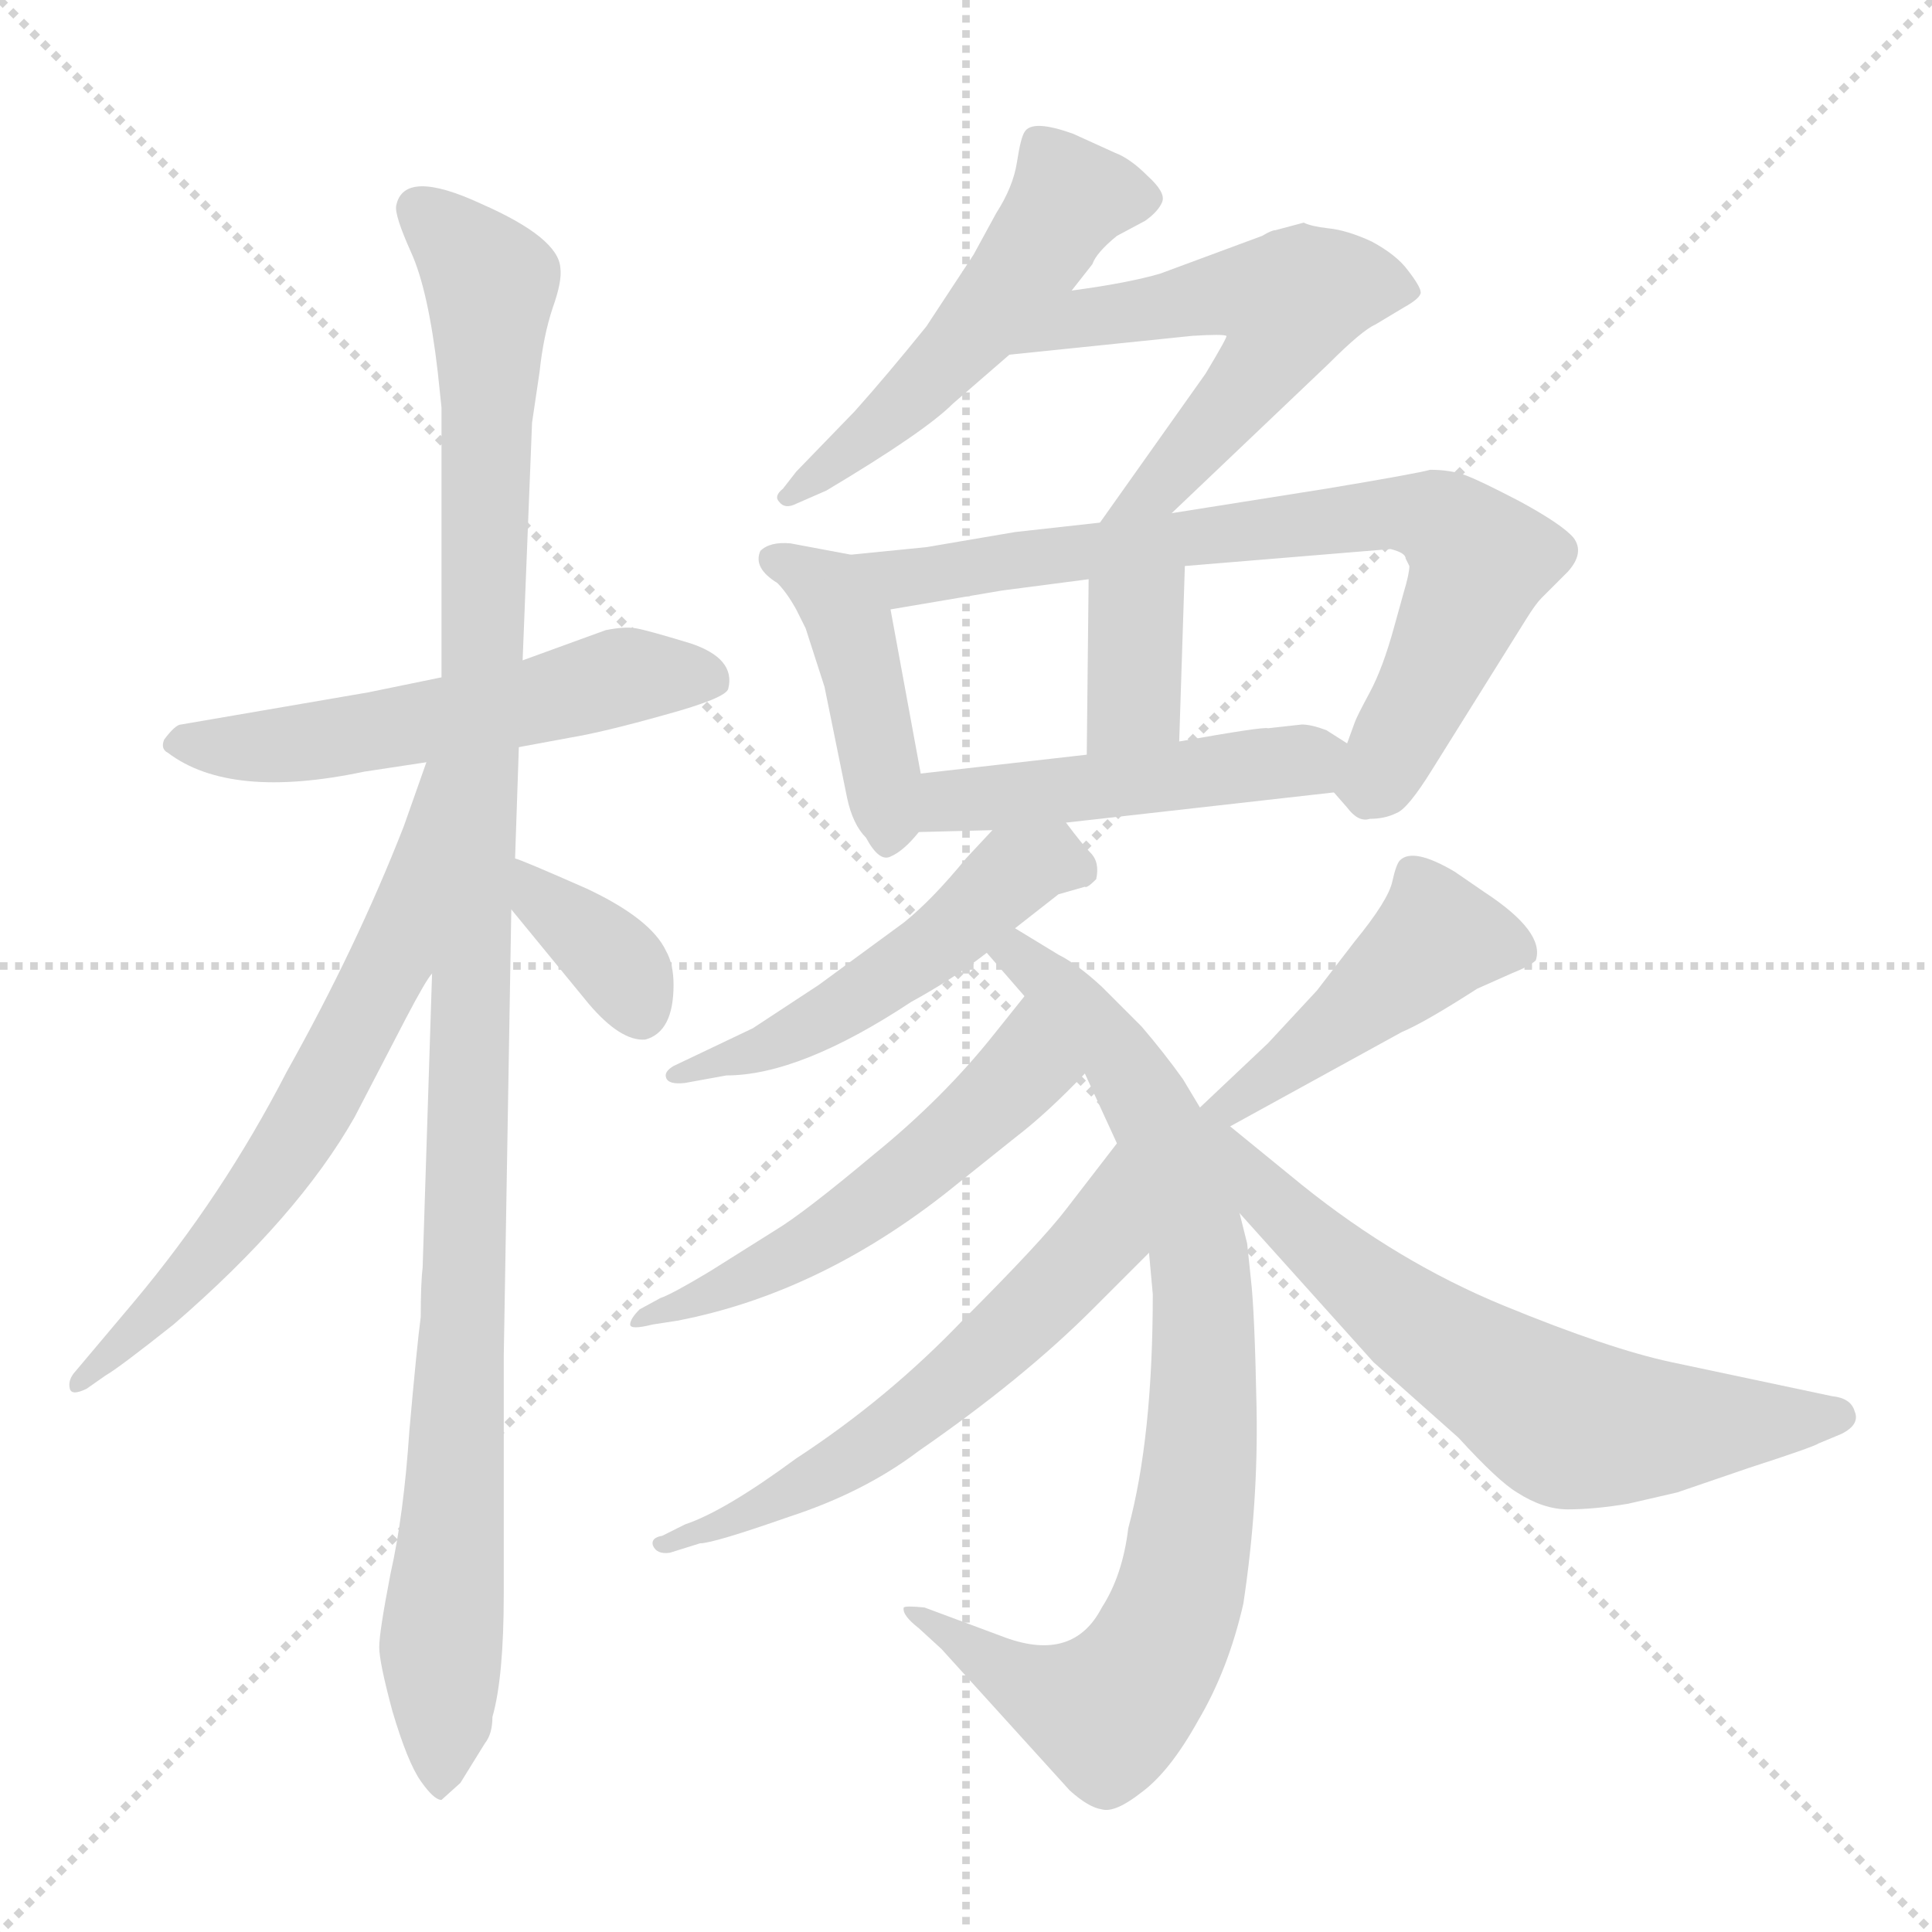 <svg xmlns="http://www.w3.org/2000/svg" version="1.1" viewBox="0 0 1024 1024">
  <g stroke="lightgray" stroke-dasharray="1,1" stroke-width="1" transform="scale(4, 4)">
    <line x1="0" y1="0" x2="256" y2="256" />
    <line x1="256" y1="0" x2="0" y2="256" />
    <line x1="128" y1="0" x2="128" y2="256" />
    <line x1="0" y1="128" x2="256" y2="128" />
  </g>
  <g transform="scale(1.0, -1.0) translate(0.0, -814.00)">
    <style type="text/css">
      
        @keyframes keyframes0 {
          from {
            stroke: blue;
            stroke-dashoffset: 541;
            stroke-width: 128;
          }
          64% {
            animation-timing-function: step-end;
            stroke: blue;
            stroke-dashoffset: 0;
            stroke-width: 128;
          }
          to {
            stroke: black;
            stroke-width: 1024;
          }
        }
        #make-me-a-hanzi-animation-0 {
          animation: keyframes0 0.69s both;
          animation-delay: 0s;
          animation-timing-function: linear;
        }
      
        @keyframes keyframes1 {
          from {
            stroke: blue;
            stroke-dashoffset: 1103;
            stroke-width: 128;
          }
          78% {
            animation-timing-function: step-end;
            stroke: blue;
            stroke-dashoffset: 0;
            stroke-width: 128;
          }
          to {
            stroke: black;
            stroke-width: 1024;
          }
        }
        #make-me-a-hanzi-animation-1 {
          animation: keyframes1 1.148s both;
          animation-delay: 0.69s;
          animation-timing-function: linear;
        }
      
        @keyframes keyframes2 {
          from {
            stroke: blue;
            stroke-dashoffset: 638;
            stroke-width: 128;
          }
          67% {
            animation-timing-function: step-end;
            stroke: blue;
            stroke-dashoffset: 0;
            stroke-width: 128;
          }
          to {
            stroke: black;
            stroke-width: 1024;
          }
        }
        #make-me-a-hanzi-animation-2 {
          animation: keyframes2 0.769s both;
          animation-delay: 1.838s;
          animation-timing-function: linear;
        }
      
        @keyframes keyframes3 {
          from {
            stroke: blue;
            stroke-dashoffset: 358;
            stroke-width: 128;
          }
          54% {
            animation-timing-function: step-end;
            stroke: blue;
            stroke-dashoffset: 0;
            stroke-width: 128;
          }
          to {
            stroke: black;
            stroke-width: 1024;
          }
        }
        #make-me-a-hanzi-animation-3 {
          animation: keyframes3 0.541s both;
          animation-delay: 2.607s;
          animation-timing-function: linear;
        }
      
        @keyframes keyframes4 {
          from {
            stroke: blue;
            stroke-dashoffset: 513;
            stroke-width: 128;
          }
          63% {
            animation-timing-function: step-end;
            stroke: blue;
            stroke-dashoffset: 0;
            stroke-width: 128;
          }
          to {
            stroke: black;
            stroke-width: 1024;
          }
        }
        #make-me-a-hanzi-animation-4 {
          animation: keyframes4 0.667s both;
          animation-delay: 3.148s;
          animation-timing-function: linear;
        }
      
        @keyframes keyframes5 {
          from {
            stroke: blue;
            stroke-dashoffset: 553;
            stroke-width: 128;
          }
          64% {
            animation-timing-function: step-end;
            stroke: blue;
            stroke-dashoffset: 0;
            stroke-width: 128;
          }
          to {
            stroke: black;
            stroke-width: 1024;
          }
        }
        #make-me-a-hanzi-animation-5 {
          animation: keyframes5 0.7s both;
          animation-delay: 3.816s;
          animation-timing-function: linear;
        }
      
        @keyframes keyframes6 {
          from {
            stroke: blue;
            stroke-dashoffset: 427;
            stroke-width: 128;
          }
          58% {
            animation-timing-function: step-end;
            stroke: blue;
            stroke-dashoffset: 0;
            stroke-width: 128;
          }
          to {
            stroke: black;
            stroke-width: 1024;
          }
        }
        #make-me-a-hanzi-animation-6 {
          animation: keyframes6 0.597s both;
          animation-delay: 4.516s;
          animation-timing-function: linear;
        }
      
        @keyframes keyframes7 {
          from {
            stroke: blue;
            stroke-dashoffset: 735;
            stroke-width: 128;
          }
          71% {
            animation-timing-function: step-end;
            stroke: blue;
            stroke-dashoffset: 0;
            stroke-width: 128;
          }
          to {
            stroke: black;
            stroke-width: 1024;
          }
        }
        #make-me-a-hanzi-animation-7 {
          animation: keyframes7 0.848s both;
          animation-delay: 5.113s;
          animation-timing-function: linear;
        }
      
        @keyframes keyframes8 {
          from {
            stroke: blue;
            stroke-dashoffset: 357;
            stroke-width: 128;
          }
          54% {
            animation-timing-function: step-end;
            stroke: blue;
            stroke-dashoffset: 0;
            stroke-width: 128;
          }
          to {
            stroke: black;
            stroke-width: 1024;
          }
        }
        #make-me-a-hanzi-animation-8 {
          animation: keyframes8 0.541s both;
          animation-delay: 5.962s;
          animation-timing-function: linear;
        }
      
        @keyframes keyframes9 {
          from {
            stroke: blue;
            stroke-dashoffset: 471;
            stroke-width: 128;
          }
          61% {
            animation-timing-function: step-end;
            stroke: blue;
            stroke-dashoffset: 0;
            stroke-width: 128;
          }
          to {
            stroke: black;
            stroke-width: 1024;
          }
        }
        #make-me-a-hanzi-animation-9 {
          animation: keyframes9 0.633s both;
          animation-delay: 6.502s;
          animation-timing-function: linear;
        }
      
        @keyframes keyframes10 {
          from {
            stroke: blue;
            stroke-dashoffset: 504;
            stroke-width: 128;
          }
          62% {
            animation-timing-function: step-end;
            stroke: blue;
            stroke-dashoffset: 0;
            stroke-width: 128;
          }
          to {
            stroke: black;
            stroke-width: 1024;
          }
        }
        #make-me-a-hanzi-animation-10 {
          animation: keyframes10 0.66s both;
          animation-delay: 7.135s;
          animation-timing-function: linear;
        }
      
        @keyframes keyframes11 {
          from {
            stroke: blue;
            stroke-dashoffset: 824;
            stroke-width: 128;
          }
          73% {
            animation-timing-function: step-end;
            stroke: blue;
            stroke-dashoffset: 0;
            stroke-width: 128;
          }
          to {
            stroke: black;
            stroke-width: 1024;
          }
        }
        #make-me-a-hanzi-animation-11 {
          animation: keyframes11 0.921s both;
          animation-delay: 7.796s;
          animation-timing-function: linear;
        }
      
        @keyframes keyframes12 {
          from {
            stroke: blue;
            stroke-dashoffset: 531;
            stroke-width: 128;
          }
          63% {
            animation-timing-function: step-end;
            stroke: blue;
            stroke-dashoffset: 0;
            stroke-width: 128;
          }
          to {
            stroke: black;
            stroke-width: 1024;
          }
        }
        #make-me-a-hanzi-animation-12 {
          animation: keyframes12 0.682s both;
          animation-delay: 8.716s;
          animation-timing-function: linear;
        }
      
        @keyframes keyframes13 {
          from {
            stroke: blue;
            stroke-dashoffset: 585;
            stroke-width: 128;
          }
          66% {
            animation-timing-function: step-end;
            stroke: blue;
            stroke-dashoffset: 0;
            stroke-width: 128;
          }
          to {
            stroke: black;
            stroke-width: 1024;
          }
        }
        #make-me-a-hanzi-animation-13 {
          animation: keyframes13 0.726s both;
          animation-delay: 9.398s;
          animation-timing-function: linear;
        }
      
        @keyframes keyframes14 {
          from {
            stroke: blue;
            stroke-dashoffset: 449;
            stroke-width: 128;
          }
          59% {
            animation-timing-function: step-end;
            stroke: blue;
            stroke-dashoffset: 0;
            stroke-width: 128;
          }
          to {
            stroke: black;
            stroke-width: 1024;
          }
        }
        #make-me-a-hanzi-animation-14 {
          animation: keyframes14 0.615s both;
          animation-delay: 10.124s;
          animation-timing-function: linear;
        }
      
        @keyframes keyframes15 {
          from {
            stroke: blue;
            stroke-dashoffset: 632;
            stroke-width: 128;
          }
          67% {
            animation-timing-function: step-end;
            stroke: blue;
            stroke-dashoffset: 0;
            stroke-width: 128;
          }
          to {
            stroke: black;
            stroke-width: 1024;
          }
        }
        #make-me-a-hanzi-animation-15 {
          animation: keyframes15 0.764s both;
          animation-delay: 10.74s;
          animation-timing-function: linear;
        }
      
    </style>
    
      <path d="M 234 455 L 195 447 L 96 430 Q 93 430 87 422 Q 85 417 89 415 Q 122 390 193 405 L 226 410 L 275 418 L 302 423 Q 320 426 352 435 Q 385 444 386 449 Q 390 465 366 473 Q 343 480 337 481 Q 331 482 321 480 L 277 464 L 234 455 Z" fill="lightgray" />
    
      <path d="M 277 464 L 282 590 L 286 617 Q 288 636 293 651 Q 298 665 297 672 Q 296 688 255 706 Q 214 725 210 705 Q 209 700 218 680 Q 227 660 232 617 L 234 598 L 234 455 L 229 298 L 224 142 Q 223 134 223 116 Q 221 101 217 56 Q 214 11 207 -20 Q 201 -51 201 -59 Q 201 -67 208 -93 Q 216 -120 223 -130 Q 230 -140 234 -140 L 244 -131 L 257 -110 Q 261 -105 261 -96 Q 267 -75 267 -31 L 267 95 L 271 332 L 273 359 L 275 418 L 277 464 Z" fill="lightgray" />
    
      <path d="M 226 410 L 214 376 Q 189 312 152 246 Q 118 180 71 124 L 39 86 Q 36 82 37 78 Q 38 74 46 78 L 56 85 Q 63 89 92 112 Q 158 169 188 222 L 215 274 Q 226 295 229 298 C 314 431 236 438 226 410 Z" fill="lightgray" />
    
      <path d="M 271 332 L 312 282 Q 329 262 342 263 Q 357 267 357 292 Q 357 303 353 310 Q 345 327 311 343 Q 277 358 273 359 C 245 369 252 355 271 332 Z" fill="lightgray" />
    
      <path d="M 568 660 L 579 674 Q 581 680 592 689 L 607 697 Q 614 702 616 707 Q 618 712 608 721 Q 599 730 591 733 L 569 743 Q 547 751 543 744 Q 541 741 539 728 Q 537 715 528 701 L 516 679 L 491 641 Q 470 615 453 596 L 422 564 L 415 555 Q 410 551 413 548 Q 416 544 422 547 L 438 554 Q 490 585 505 600 L 535 626 L 568 660 Z" fill="lightgray" />
    
      <path d="M 621 542 L 704 621 Q 722 639 729 642 L 744 651 Q 753 656 753 659 Q 753 662 746 671 Q 740 679 727 686 Q 714 692 704 693 Q 695 694 691 696 L 676 692 Q 674 692 669 689 L 615 669 Q 598 664 568 660 C 538 656 505 623 535 626 L 632 636 Q 648 637 650 636 Q 651 636 639 616 L 583 537 C 566 513 599 521 621 542 Z" fill="lightgray" />
    
      <path d="M 451 520 L 419 526 Q 408 527 403 522 Q 399 513 412 505 Q 417 500 422 491 L 427 481 L 437 450 L 449 391 Q 452 377 459 370 Q 466 357 472 360 Q 479 363 487 373 C 493 379 493 379 488 404 L 472 491 C 467 517 467 517 451 520 Z" fill="lightgray" />
    
      <path d="M 491 524 L 451 520 C 421 517 442 486 472 491 L 531 501 L 577 507 L 628 514 L 737 523 Q 745 521 745 518 L 747 514 Q 747 510 744 500 L 739 482 Q 733 460 726 447 Q 719 434 718 431 L 714 420 C 705 396 705 396 707 394 L 714 386 Q 720 378 726 380 Q 734 380 740 383 Q 746 385 759 406 L 809 486 Q 814 494 817 497 L 831 511 Q 840 521 834 529 Q 828 536 806 548 Q 785 559 777 562 Q 769 565 758 565 Q 751 563 703 555 L 621 542 L 583 537 L 538 532 L 491 524 Z" fill="lightgray" />
    
      <path d="M 577 507 L 576 414 C 576 384 624 391 625 421 L 628 514 C 629 544 577 537 577 507 Z" fill="lightgray" />
    
      <path d="M 487 373 L 526 374 L 565 378 L 707 394 C 737 397 739 404 714 420 L 703 427 Q 695 430 690 430 L 672 428 Q 670 429 625 421 L 576 414 L 488 404 C 458 401 457 372 487 373 Z" fill="lightgray" />
    
      <path d="M 526 374 L 512 359 Q 494 337 479 325 L 434 292 L 399 269 L 357 249 Q 352 246 353 243 Q 354 239 363 240 L 385 244 Q 424 244 483 283 Q 505 295 523 309 L 538 322 L 561 340 L 575 344 Q 576 343 581 348 Q 583 357 578 362 Q 574 366 565 378 C 549 399 546 396 526 374 Z" fill="lightgray" />
    
      <path d="M 523 309 L 543 286 L 575 245 L 592 208 L 609 150 L 611 128 Q 611 52 598 4 Q 595 -21 584 -38 Q 569 -67 533 -54 L 490 -38 Q 480 -37 479 -38 Q 478 -42 487 -49 L 499 -60 L 567 -135 Q 577 -144 584 -145 Q 591 -147 605 -136 Q 620 -125 635 -98 Q 651 -71 659 -36 Q 667 17 666 68 Q 665 119 663 136 L 661 155 L 657 171 C 642 234 650 204 636 227 L 627 242 Q 617 256 605 270 L 584 291 Q 571 303 561 308 L 538 322 C 512 338 503 332 523 309 Z" fill="lightgray" />
    
      <path d="M 543 286 L 527 266 Q 500 232 463 202 Q 426 171 411 162 L 376 140 Q 356 128 350 126 L 339 120 Q 334 115 334 112 Q 334 109 346 112 L 359 114 Q 437 129 508 187 L 538 211 Q 555 224 575 245 C 596 267 562 309 543 286 Z" fill="lightgray" />
    
      <path d="M 592 208 L 565 173 Q 552 156 511 115 Q 471 73 422 41 Q 384 13 363 6 L 351 0 Q 345 -1 346 -5 Q 348 -10 355 -9 L 371 -4 Q 378 -4 418 10 Q 458 23 487 45 Q 542 83 579 120 L 609 150 C 630 171 610 232 592 208 Z" fill="lightgray" />
    
      <path d="M 652 217 L 743 267 Q 755 272 783 290 L 801 298 Q 811 302 814 305 Q 819 320 787 341 L 771 352 Q 749 365 742 358 Q 740 356 738 347 Q 736 337 718 315 L 698 289 L 672 261 L 636 227 C 614 206 626 203 652 217 Z" fill="lightgray" />
    
      <path d="M 657 171 L 728 92 L 773 52 Q 794 29 804 23 Q 818 14 831 14 Q 845 14 863 17 L 889 23 L 927 36 Q 961 47 964 49 L 976 54 Q 986 59 983 66 Q 981 73 971 74 L 886 92 Q 853 99 797 122 Q 741 145 690 186 L 652 217 C 629 236 637 193 657 171 Z" fill="lightgray" />
    
    
      <clipPath id="make-me-a-hanzi-clip-0">
        <path d="M 234 455 L 195 447 L 96 430 Q 93 430 87 422 Q 85 417 89 415 Q 122 390 193 405 L 226 410 L 275 418 L 302 423 Q 320 426 352 435 Q 385 444 386 449 Q 390 465 366 473 Q 343 480 337 481 Q 331 482 321 480 L 277 464 L 234 455 Z" />
      </clipPath>
      <path clip-path="url(#make-me-a-hanzi-clip-0)" d="M 96 421 L 162 420 L 333 456 L 377 454" fill="none" id="make-me-a-hanzi-animation-0" stroke-dasharray="413 826" stroke-linecap="round" />
    
      <clipPath id="make-me-a-hanzi-clip-1">
        <path d="M 277 464 L 282 590 L 286 617 Q 288 636 293 651 Q 298 665 297 672 Q 296 688 255 706 Q 214 725 210 705 Q 209 700 218 680 Q 227 660 232 617 L 234 598 L 234 455 L 229 298 L 224 142 Q 223 134 223 116 Q 221 101 217 56 Q 214 11 207 -20 Q 201 -51 201 -59 Q 201 -67 208 -93 Q 216 -120 223 -130 Q 230 -140 234 -140 L 244 -131 L 257 -110 Q 261 -105 261 -96 Q 267 -75 267 -31 L 267 95 L 271 332 L 273 359 L 275 418 L 277 464 Z" />
      </clipPath>
      <path clip-path="url(#make-me-a-hanzi-clip-1)" d="M 222 703 L 260 661 L 234 -129" fill="none" id="make-me-a-hanzi-animation-1" stroke-dasharray="975 1950" stroke-linecap="round" />
    
      <clipPath id="make-me-a-hanzi-clip-2">
        <path d="M 226 410 L 214 376 Q 189 312 152 246 Q 118 180 71 124 L 39 86 Q 36 82 37 78 Q 38 74 46 78 L 56 85 Q 63 89 92 112 Q 158 169 188 222 L 215 274 Q 226 295 229 298 C 314 431 236 438 226 410 Z" />
      </clipPath>
      <path clip-path="url(#make-me-a-hanzi-clip-2)" d="M 230 404 L 208 306 L 173 238 L 113 151 L 42 81" fill="none" id="make-me-a-hanzi-animation-2" stroke-dasharray="510 1020" stroke-linecap="round" />
    
      <clipPath id="make-me-a-hanzi-clip-3">
        <path d="M 271 332 L 312 282 Q 329 262 342 263 Q 357 267 357 292 Q 357 303 353 310 Q 345 327 311 343 Q 277 358 273 359 C 245 369 252 355 271 332 Z" />
      </clipPath>
      <path clip-path="url(#make-me-a-hanzi-clip-3)" d="M 274 352 L 326 305 L 340 276" fill="none" id="make-me-a-hanzi-animation-3" stroke-dasharray="230 460" stroke-linecap="round" />
    
      <clipPath id="make-me-a-hanzi-clip-4">
        <path d="M 568 660 L 579 674 Q 581 680 592 689 L 607 697 Q 614 702 616 707 Q 618 712 608 721 Q 599 730 591 733 L 569 743 Q 547 751 543 744 Q 541 741 539 728 Q 537 715 528 701 L 516 679 L 491 641 Q 470 615 453 596 L 422 564 L 415 555 Q 410 551 413 548 Q 416 544 422 547 L 438 554 Q 490 585 505 600 L 535 626 L 568 660 Z" />
      </clipPath>
      <path clip-path="url(#make-me-a-hanzi-clip-4)" d="M 605 708 L 566 708 L 498 618 L 418 550" fill="none" id="make-me-a-hanzi-animation-4" stroke-dasharray="385 770" stroke-linecap="round" />
    
      <clipPath id="make-me-a-hanzi-clip-5">
        <path d="M 621 542 L 704 621 Q 722 639 729 642 L 744 651 Q 753 656 753 659 Q 753 662 746 671 Q 740 679 727 686 Q 714 692 704 693 Q 695 694 691 696 L 676 692 Q 674 692 669 689 L 615 669 Q 598 664 568 660 C 538 656 505 623 535 626 L 632 636 Q 648 637 650 636 Q 651 636 639 616 L 583 537 C 566 513 599 521 621 542 Z" />
      </clipPath>
      <path clip-path="url(#make-me-a-hanzi-clip-5)" d="M 542 631 L 572 645 L 642 658 L 684 653 L 672 623 L 613 554 L 589 541" fill="none" id="make-me-a-hanzi-animation-5" stroke-dasharray="425 850" stroke-linecap="round" />
    
      <clipPath id="make-me-a-hanzi-clip-6">
        <path d="M 451 520 L 419 526 Q 408 527 403 522 Q 399 513 412 505 Q 417 500 422 491 L 427 481 L 437 450 L 449 391 Q 452 377 459 370 Q 466 357 472 360 Q 479 363 487 373 C 493 379 493 379 488 404 L 472 491 C 467 517 467 517 451 520 Z" />
      </clipPath>
      <path clip-path="url(#make-me-a-hanzi-clip-6)" d="M 409 518 L 440 502 L 452 480 L 470 370" fill="none" id="make-me-a-hanzi-animation-6" stroke-dasharray="299 598" stroke-linecap="round" />
    
      <clipPath id="make-me-a-hanzi-clip-7">
        <path d="M 491 524 L 451 520 C 421 517 442 486 472 491 L 531 501 L 577 507 L 628 514 L 737 523 Q 745 521 745 518 L 747 514 Q 747 510 744 500 L 739 482 Q 733 460 726 447 Q 719 434 718 431 L 714 420 C 705 396 705 396 707 394 L 714 386 Q 720 378 726 380 Q 734 380 740 383 Q 746 385 759 406 L 809 486 Q 814 494 817 497 L 831 511 Q 840 521 834 529 Q 828 536 806 548 Q 785 559 777 562 Q 769 565 758 565 Q 751 563 703 555 L 621 542 L 583 537 L 538 532 L 491 524 Z" />
      </clipPath>
      <path clip-path="url(#make-me-a-hanzi-clip-7)" d="M 458 518 L 479 507 L 716 541 L 766 537 L 784 513 L 731 402 L 719 398" fill="none" id="make-me-a-hanzi-animation-7" stroke-dasharray="607 1214" stroke-linecap="round" />
    
      <clipPath id="make-me-a-hanzi-clip-8">
        <path d="M 577 507 L 576 414 C 576 384 624 391 625 421 L 628 514 C 629 544 577 537 577 507 Z" />
      </clipPath>
      <path clip-path="url(#make-me-a-hanzi-clip-8)" d="M 623 506 L 601 483 L 601 443 L 581 422" fill="none" id="make-me-a-hanzi-animation-8" stroke-dasharray="229 458" stroke-linecap="round" />
    
      <clipPath id="make-me-a-hanzi-clip-9">
        <path d="M 487 373 L 526 374 L 565 378 L 707 394 C 737 397 739 404 714 420 L 703 427 Q 695 430 690 430 L 672 428 Q 670 429 625 421 L 576 414 L 488 404 C 458 401 457 372 487 373 Z" />
      </clipPath>
      <path clip-path="url(#make-me-a-hanzi-clip-9)" d="M 493 381 L 512 391 L 704 416" fill="none" id="make-me-a-hanzi-animation-9" stroke-dasharray="343 686" stroke-linecap="round" />
    
      <clipPath id="make-me-a-hanzi-clip-10">
        <path d="M 526 374 L 512 359 Q 494 337 479 325 L 434 292 L 399 269 L 357 249 Q 352 246 353 243 Q 354 239 363 240 L 385 244 Q 424 244 483 283 Q 505 295 523 309 L 538 322 L 561 340 L 575 344 Q 576 343 581 348 Q 583 357 578 362 Q 574 366 565 378 C 549 399 546 396 526 374 Z" />
      </clipPath>
      <path clip-path="url(#make-me-a-hanzi-clip-10)" d="M 573 354 L 557 358 L 538 352 L 494 311 L 437 274 L 359 244" fill="none" id="make-me-a-hanzi-animation-10" stroke-dasharray="376 752" stroke-linecap="round" />
    
      <clipPath id="make-me-a-hanzi-clip-11">
        <path d="M 523 309 L 543 286 L 575 245 L 592 208 L 609 150 L 611 128 Q 611 52 598 4 Q 595 -21 584 -38 Q 569 -67 533 -54 L 490 -38 Q 480 -37 479 -38 Q 478 -42 487 -49 L 499 -60 L 567 -135 Q 577 -144 584 -145 Q 591 -147 605 -136 Q 620 -125 635 -98 Q 651 -71 659 -36 Q 667 17 666 68 Q 665 119 663 136 L 661 155 L 657 171 C 642 234 650 204 636 227 L 627 242 Q 617 256 605 270 L 584 291 Q 571 303 561 308 L 538 322 C 512 338 503 332 523 309 Z" />
      </clipPath>
      <path clip-path="url(#make-me-a-hanzi-clip-11)" d="M 532 306 L 540 308 L 594 253 L 625 200 L 638 109 L 633 17 L 616 -56 L 587 -93 L 550 -82 L 485 -42" fill="none" id="make-me-a-hanzi-animation-11" stroke-dasharray="696 1392" stroke-linecap="round" />
    
      <clipPath id="make-me-a-hanzi-clip-12">
        <path d="M 543 286 L 527 266 Q 500 232 463 202 Q 426 171 411 162 L 376 140 Q 356 128 350 126 L 339 120 Q 334 115 334 112 Q 334 109 346 112 L 359 114 Q 437 129 508 187 L 538 211 Q 555 224 575 245 C 596 267 562 309 543 286 Z" />
      </clipPath>
      <path clip-path="url(#make-me-a-hanzi-clip-12)" d="M 543 278 L 541 245 L 490 197 L 429 153 L 340 114" fill="none" id="make-me-a-hanzi-animation-12" stroke-dasharray="403 806" stroke-linecap="round" />
    
      <clipPath id="make-me-a-hanzi-clip-13">
        <path d="M 592 208 L 565 173 Q 552 156 511 115 Q 471 73 422 41 Q 384 13 363 6 L 351 0 Q 345 -1 346 -5 Q 348 -10 355 -9 L 371 -4 Q 378 -4 418 10 Q 458 23 487 45 Q 542 83 579 120 L 609 150 C 630 171 610 232 592 208 Z" />
      </clipPath>
      <path clip-path="url(#make-me-a-hanzi-clip-13)" d="M 591 200 L 578 151 L 508 84 L 448 39 L 351 -5" fill="none" id="make-me-a-hanzi-animation-13" stroke-dasharray="457 914" stroke-linecap="round" />
    
      <clipPath id="make-me-a-hanzi-clip-14">
        <path d="M 652 217 L 743 267 Q 755 272 783 290 L 801 298 Q 811 302 814 305 Q 819 320 787 341 L 771 352 Q 749 365 742 358 Q 740 356 738 347 Q 736 337 718 315 L 698 289 L 672 261 L 636 227 C 614 206 626 203 652 217 Z" />
      </clipPath>
      <path clip-path="url(#make-me-a-hanzi-clip-14)" d="M 803 310 L 782 317 L 760 316 L 653 228 L 643 229" fill="none" id="make-me-a-hanzi-animation-14" stroke-dasharray="321 642" stroke-linecap="round" />
    
      <clipPath id="make-me-a-hanzi-clip-15">
        <path d="M 657 171 L 728 92 L 773 52 Q 794 29 804 23 Q 818 14 831 14 Q 845 14 863 17 L 889 23 L 927 36 Q 961 47 964 49 L 976 54 Q 986 59 983 66 Q 981 73 971 74 L 886 92 Q 853 99 797 122 Q 741 145 690 186 L 652 217 C 629 236 637 193 657 171 Z" />
      </clipPath>
      <path clip-path="url(#make-me-a-hanzi-clip-15)" d="M 654 209 L 674 176 L 731 126 L 827 62 L 874 57 L 973 64" fill="none" id="make-me-a-hanzi-animation-15" stroke-dasharray="504 1008" stroke-linecap="round" />
    
  </g>
</svg>
